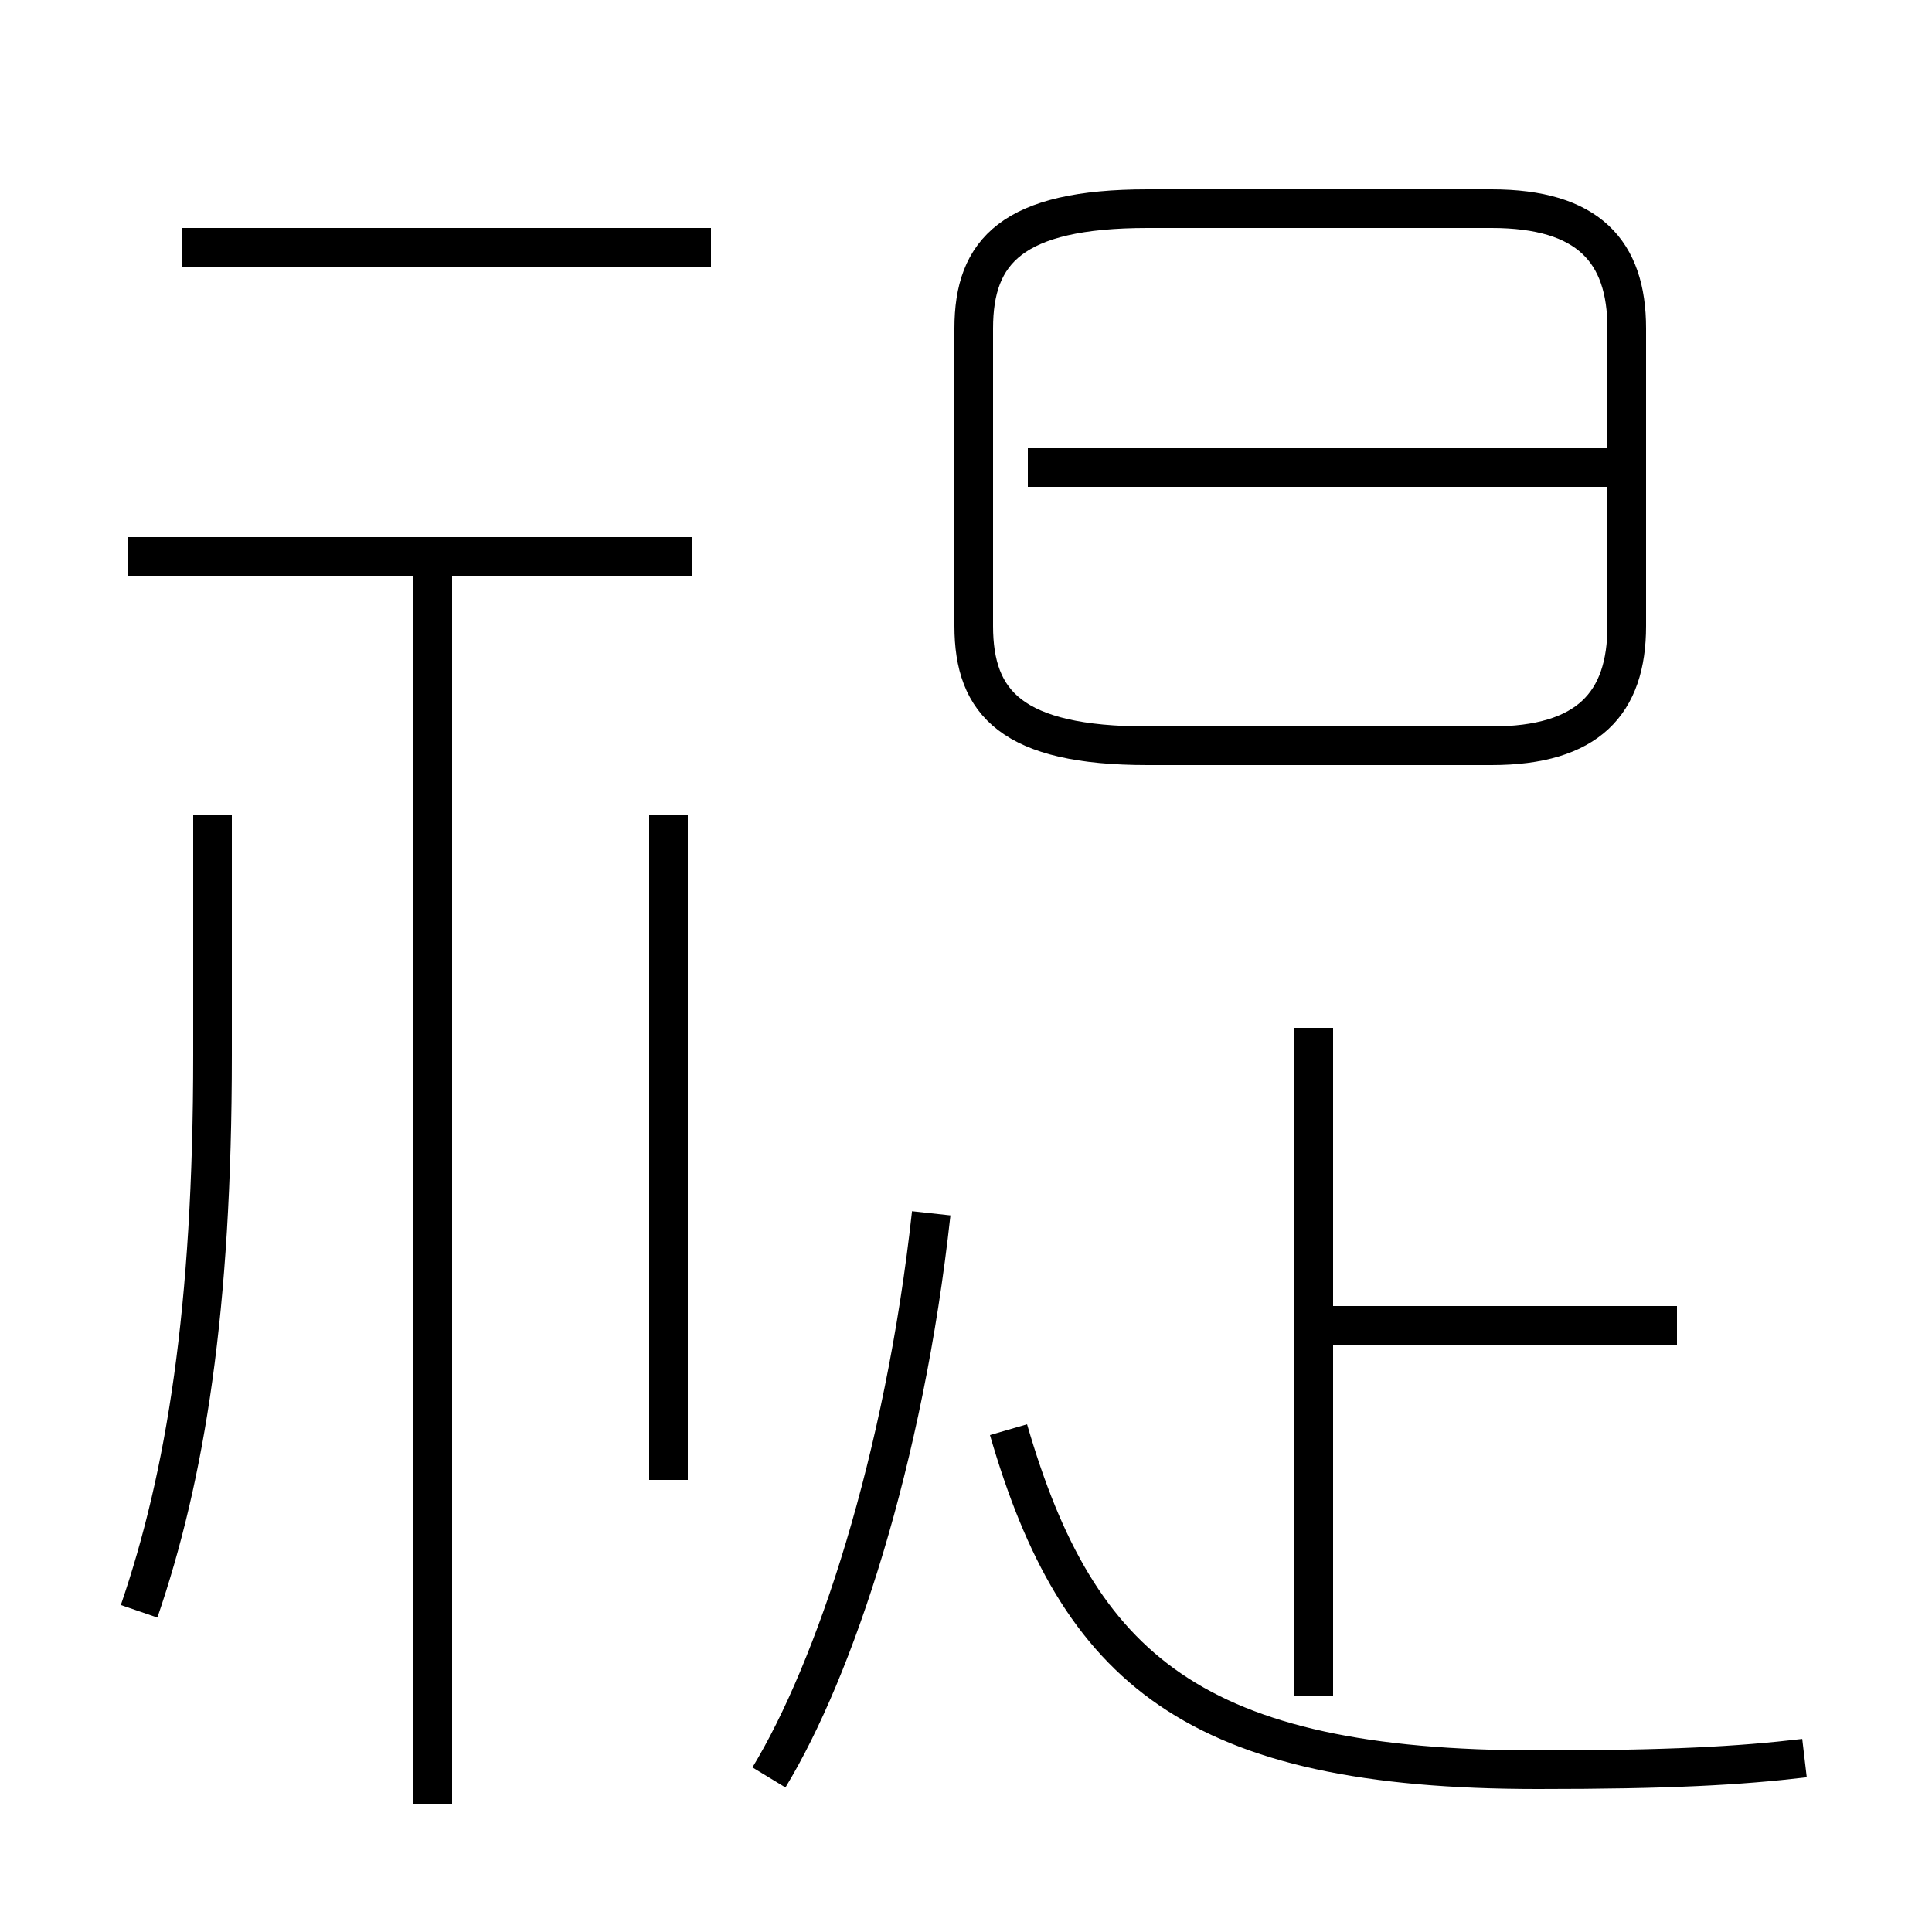 <?xml version='1.0' encoding='utf8'?>
<svg viewBox="0.0 -44.0 50.0 50.0" version="1.1" xmlns="http://www.w3.org/2000/svg">
<rect x="0.0" y="-44.0" width="50.0" height="50.0" fill="#808080" stroke="none"/>
<rect x="-1000" y="-1000" width="2000" height="2000" stroke="white" fill="white"/>
<g style="fill:none; stroke:#000000;  stroke-width:1">
<path d="M 3.6 2.3 C 4.8 5.8 5.5 10.1 5.5 16.7 L 5.5 22.9 M 17.9 29.6 L 3.3 29.6 M 11.2 -2.7 L 11.2 29.1 M 17.3 5.7 L 17.3 22.9 M 18.4 37.6 L 4.7 37.6 M 19.9 -2.0 C 21.6 0.8 23.4 6.2 24.1 12.6 M 26.1 7.0 C 27.9 0.8 30.9 -1.8 39.8 -1.8 C 43.2 -1.8 45.0 -1.7 46.7 -1.5 M 34.0 0.1 L 34.0 17.4 M 43.4 9.7 L 34.5 9.7 M 29.7 24.7 L 38.6 24.7 C 41.1 24.7 42.1 25.8 42.1 27.8 L 42.1 35.5 C 42.1 37.5 41.1 38.6 38.6 38.6 L 29.7 38.6 C 26.2 38.6 25.2 37.5 25.2 35.5 L 25.2 27.8 C 25.2 25.8 26.2 24.7 29.7 24.7 Z M 41.8 31.9 L 26.6 31.9" transform="scale(1, -1)" />
</g>
</svg>